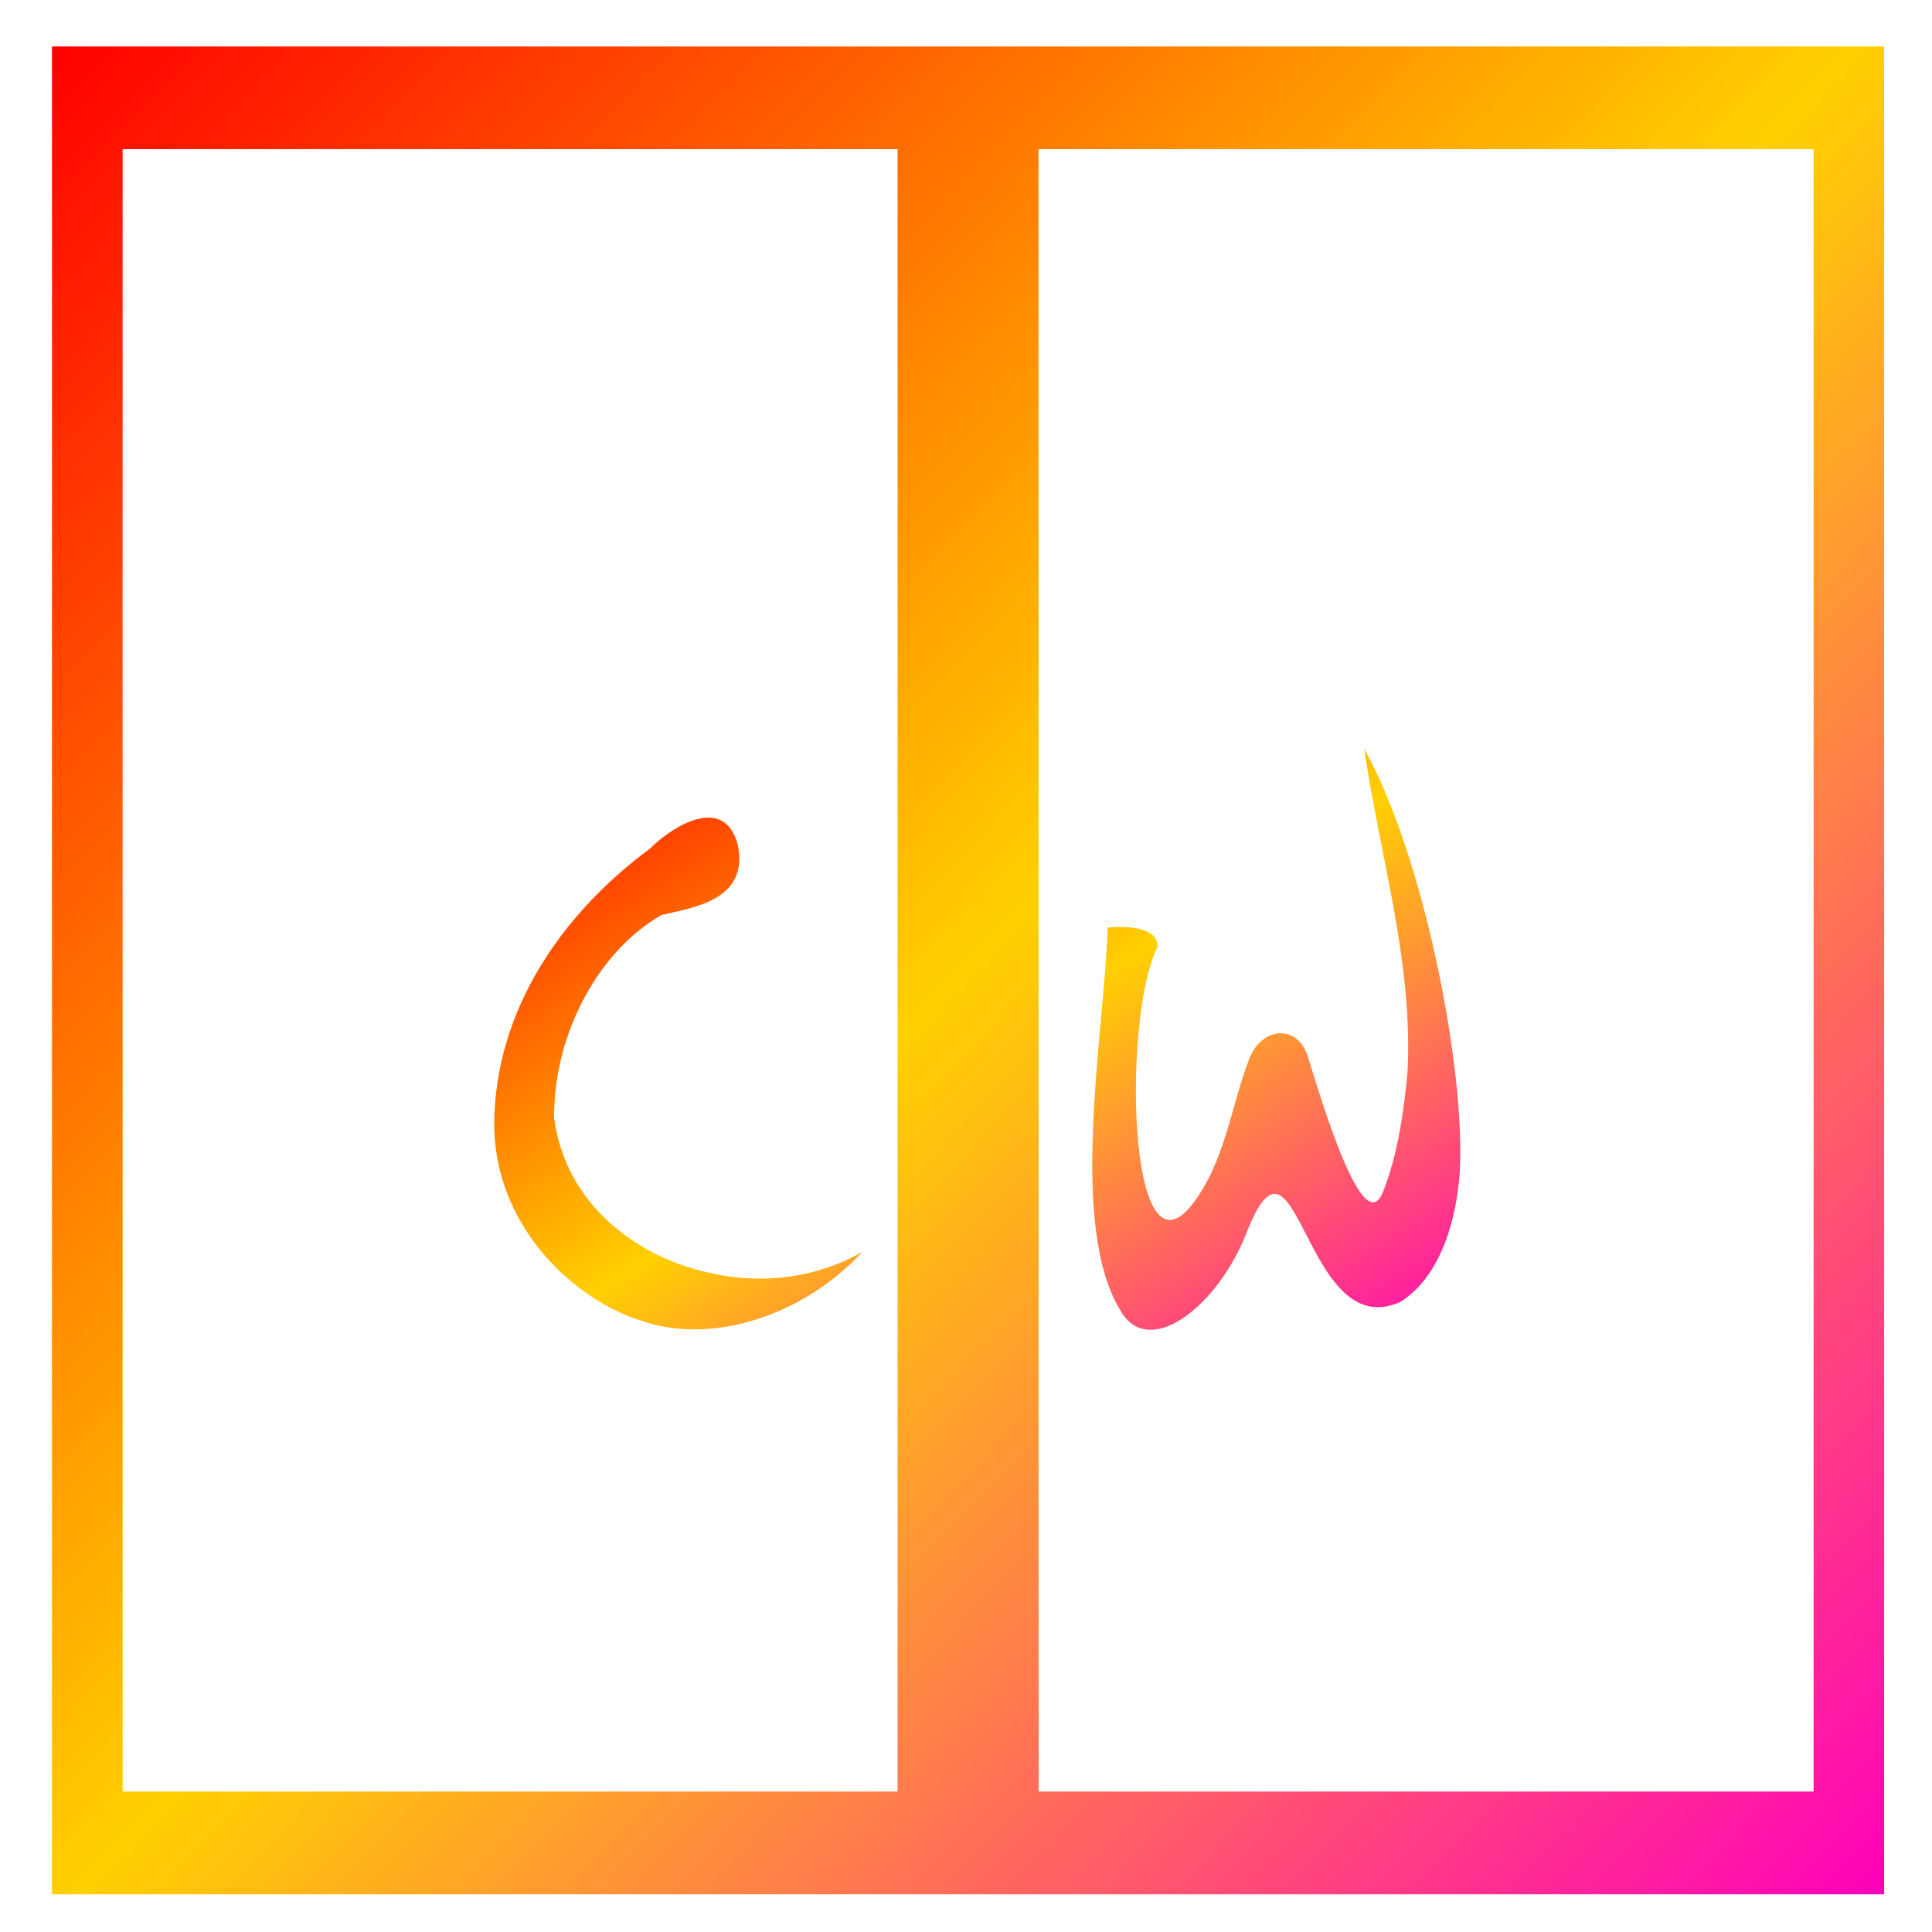 <svg xmlns="http://www.w3.org/2000/svg" xmlns:xlink="http://www.w3.org/1999/xlink" width="64" height="64" viewBox="0 0 64 64" version="1.1"><defs><linearGradient id="linear0" x1="0%" x2="100%" y1="0%" y2="100%"><stop offset="0%" style="stop-color:#ff0000; stop-opacity:1"/><stop offset="50%" style="stop-color:#ffd000; stop-opacity:1"/><stop offset="100%" style="stop-color:#ff00bb; stop-opacity:1"/></linearGradient></defs><g id="surface1"><path style=" stroke:none;fill-rule:nonzero;fill:url(#linear0);" d="M 1.723 1.539 L 1.723 62.75 L 62.414 62.75 L 62.414 1.539 Z M 4.062 4.941 L 29.734 4.941 L 29.734 59.348 L 4.062 59.348 Z M 34.402 4.941 L 60.078 4.941 L 60.078 59.348 L 34.406 59.348 Z M 34.402 4.941 "/><path style=" stroke:none;fill-rule:nonzero;fill:url(#linear0);" d="M 21.125 43.715 C 18.648 42.855 16.203 40.242 16.379 36.879 C 16.551 33.051 18.938 30.027 21.516 28.125 C 22.289 27.352 24.016 26.281 24.449 28.023 C 24.793 29.832 22.945 30.066 21.918 30.309 C 19.844 31.484 18.344 34.227 18.355 37.016 C 18.727 39.961 21.195 41.652 23.43 42.148 C 25.145 42.562 26.973 42.371 28.566 41.473 C 26.594 43.605 23.484 44.609 21.125 43.707 Z M 37.164 43.488 C 35.355 40.688 36.578 34.273 36.695 30.727 C 36.695 30.727 38.348 30.531 38.352 31.359 C 37.113 33.707 37.348 43.871 39.949 39.199 C 40.652 37.934 40.863 36.418 41.391 35.055 C 41.797 34.02 42.98 33.91 43.324 35 C 43.73 36.297 45.156 41.18 45.82 39.469 C 46.305 38.223 46.496 36.867 46.625 35.531 C 46.82 31.879 45.707 28.375 45.195 24.812 C 47.133 28.285 48.461 35.039 48.371 38.48 C 48.324 40.23 47.762 42.281 46.379 43.133 C 43.184 44.547 42.973 36.512 41.289 40.848 C 40.375 43.199 38.145 45.012 37.16 43.492 Z M 37.164 43.488 "/></g></svg>
